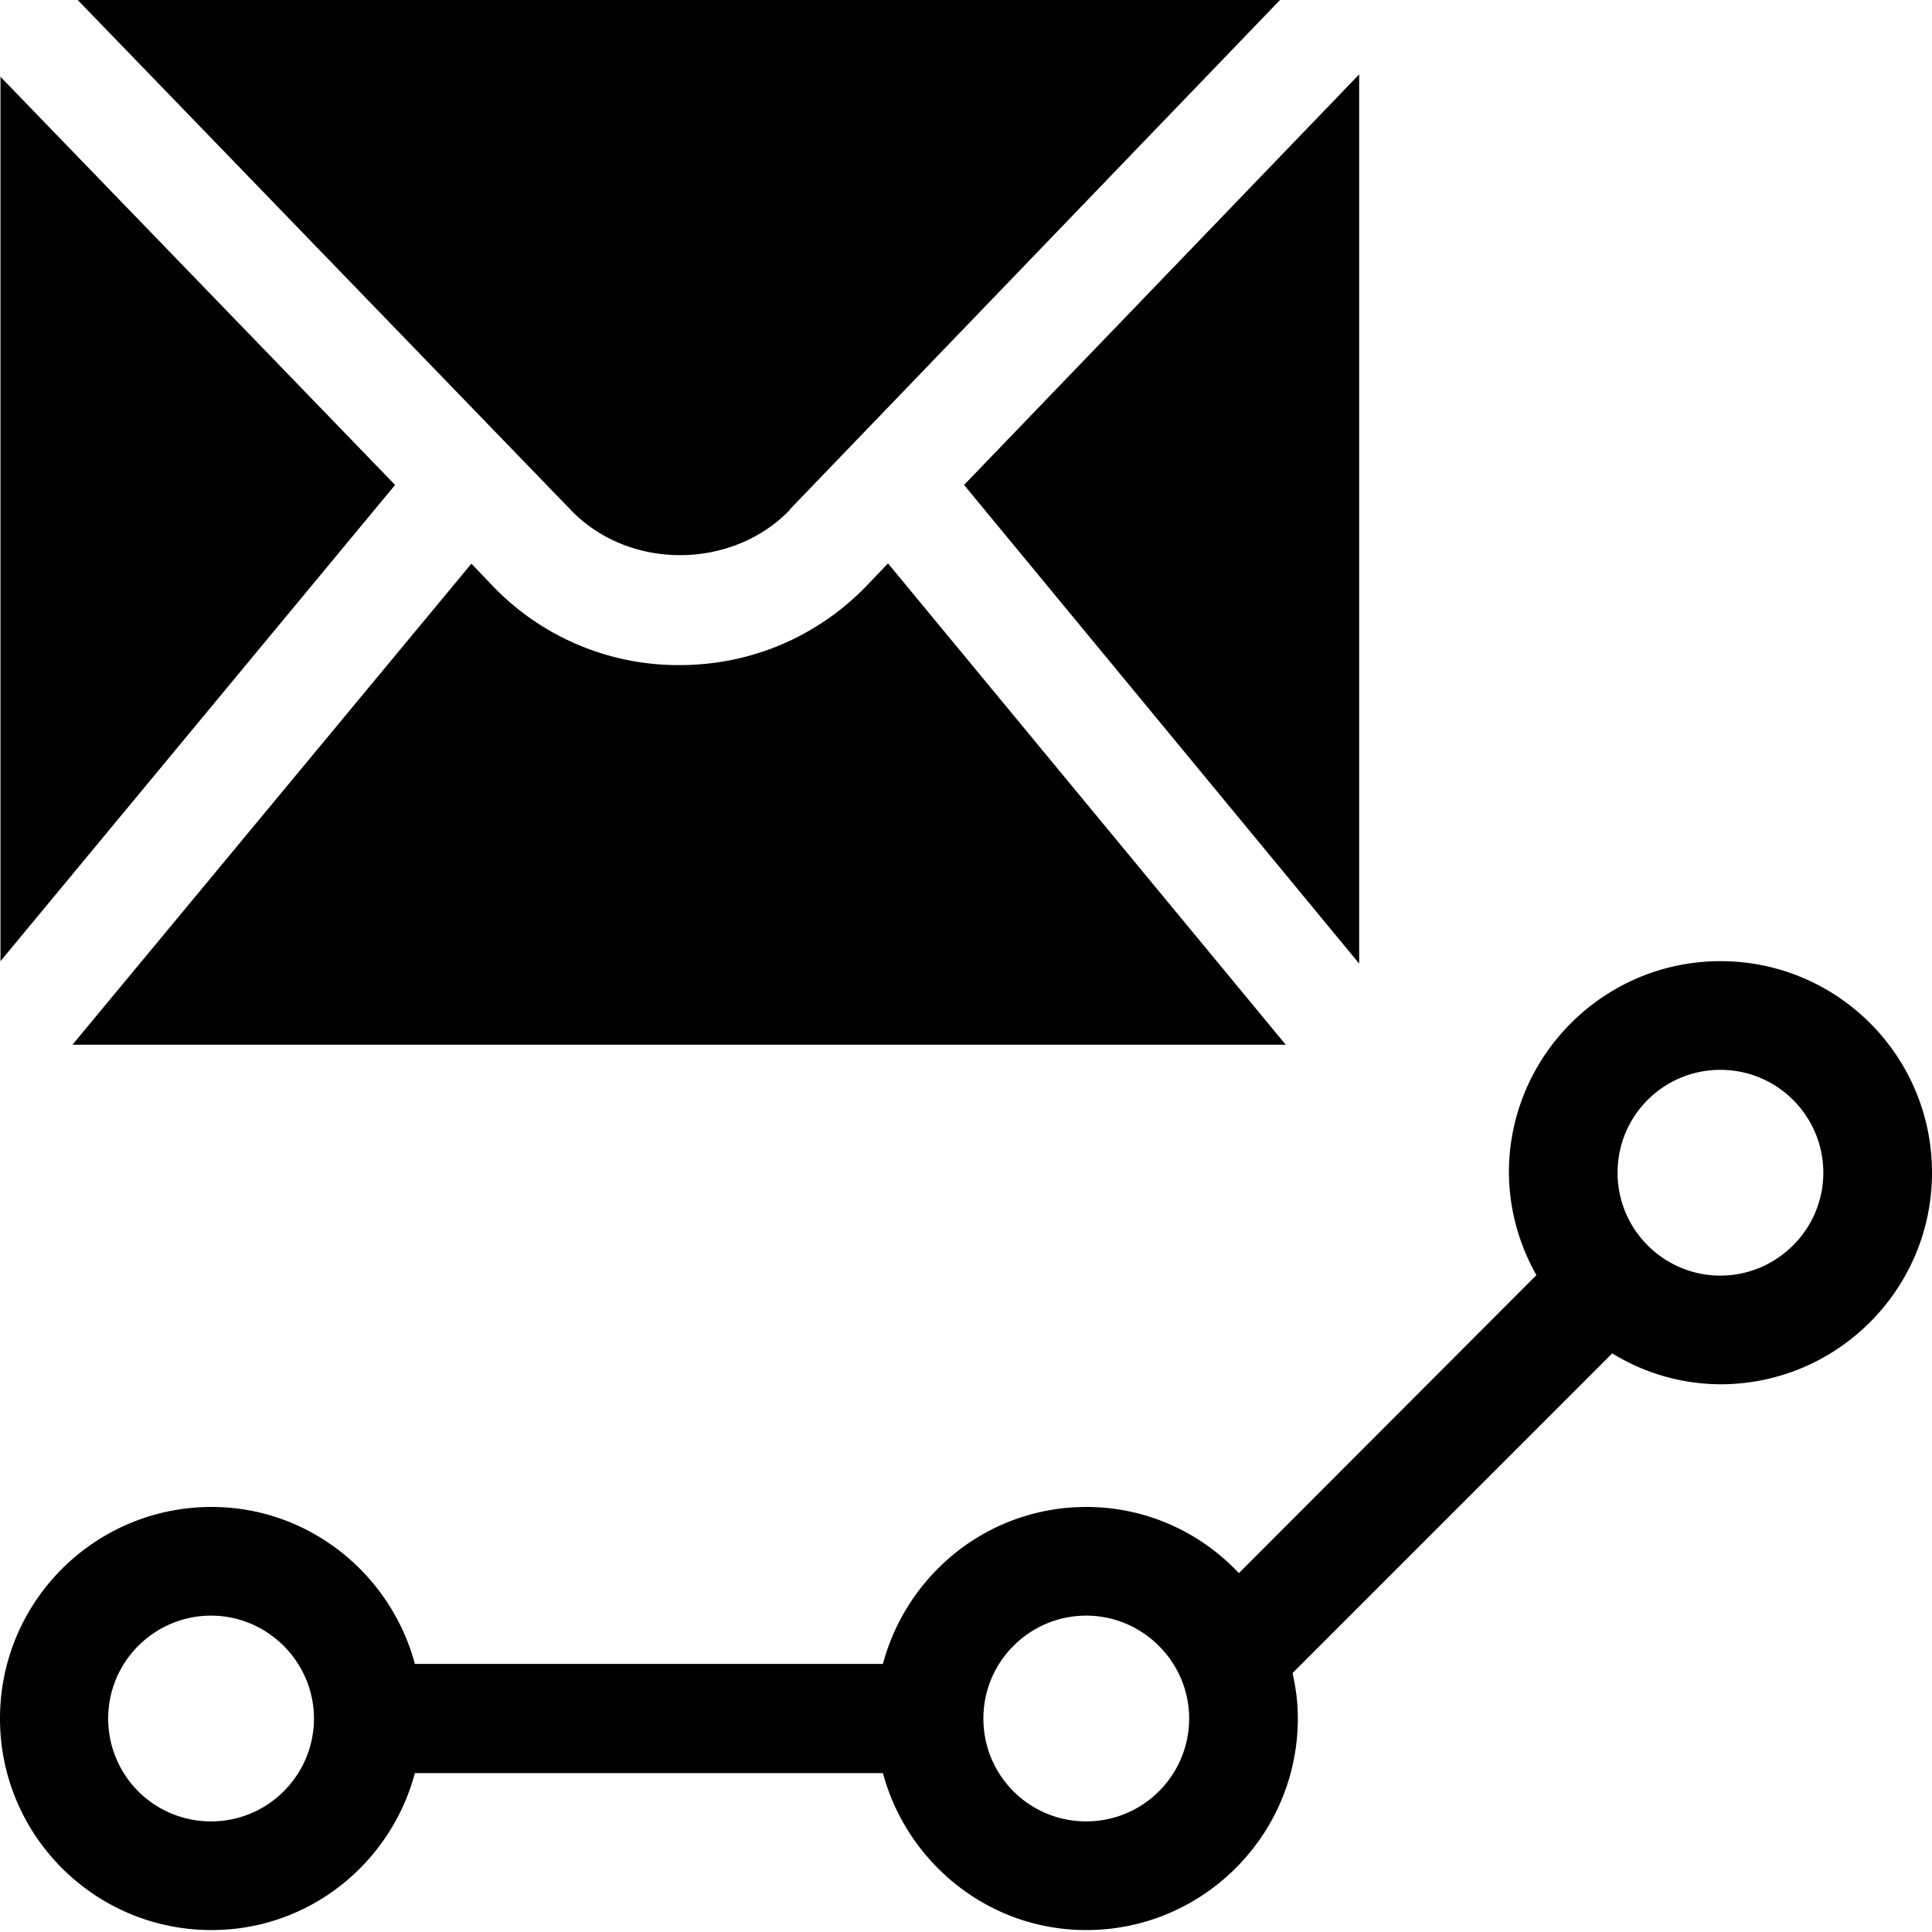 <svg viewBox="0 0 40 40" xmlns="http://www.w3.org/2000/svg">
  <path d="m18.39 11.67 8.23 9.96H1.5l8.26-9.96.43.45a5.32 5.32 0 0 0 3.88 1.65c1.48 0 2.86-.59 3.88-1.65l.43-.45ZM.01 1.59V19.9l8.17-9.86zm16.33 8.97 10.2-10.6H1.57l10.25 10.6c1.2 1.25 3.33 1.24 4.53 0Zm11.8-9.02-8.18 8.5 8.18 9.91zm0-1.58h-.04l.04.04zM40 24.28c0 2.41-1.96 4.38-4.38 4.38a4.3 4.3 0 0 1-2.24-.64l-6.62 6.62c.07.3.11.61.11.94 0 2.41-1.96 4.38-4.38 4.38-2.02 0-3.71-1.39-4.21-3.25H8.59c-.5 1.87-2.19 3.25-4.21 3.25C1.96 39.96 0 38 0 35.58s1.96-4.38 4.38-4.38c2.02 0 3.71 1.39 4.21 3.25h9.69c.5-1.87 2.19-3.25 4.21-3.25 1.25 0 2.37.53 3.16 1.37l6.16-6.17a4.36 4.36 0 0 1-.57-2.12c0-2.41 1.96-4.38 4.38-4.38S40 21.86 40 24.28M6.5 35.58c0-1.17-.96-2.13-2.13-2.13s-2.13.95-2.13 2.13.95 2.13 2.13 2.13 2.13-.96 2.13-2.13m18.12 0c0-1.17-.96-2.13-2.13-2.13s-2.13.95-2.13 2.13.95 2.13 2.13 2.13 2.13-.96 2.13-2.13m13.13-11.3c0-1.17-.95-2.13-2.13-2.13s-2.13.95-2.13 2.13.96 2.13 2.13 2.13 2.13-.96 2.13-2.13"/>
</svg>
